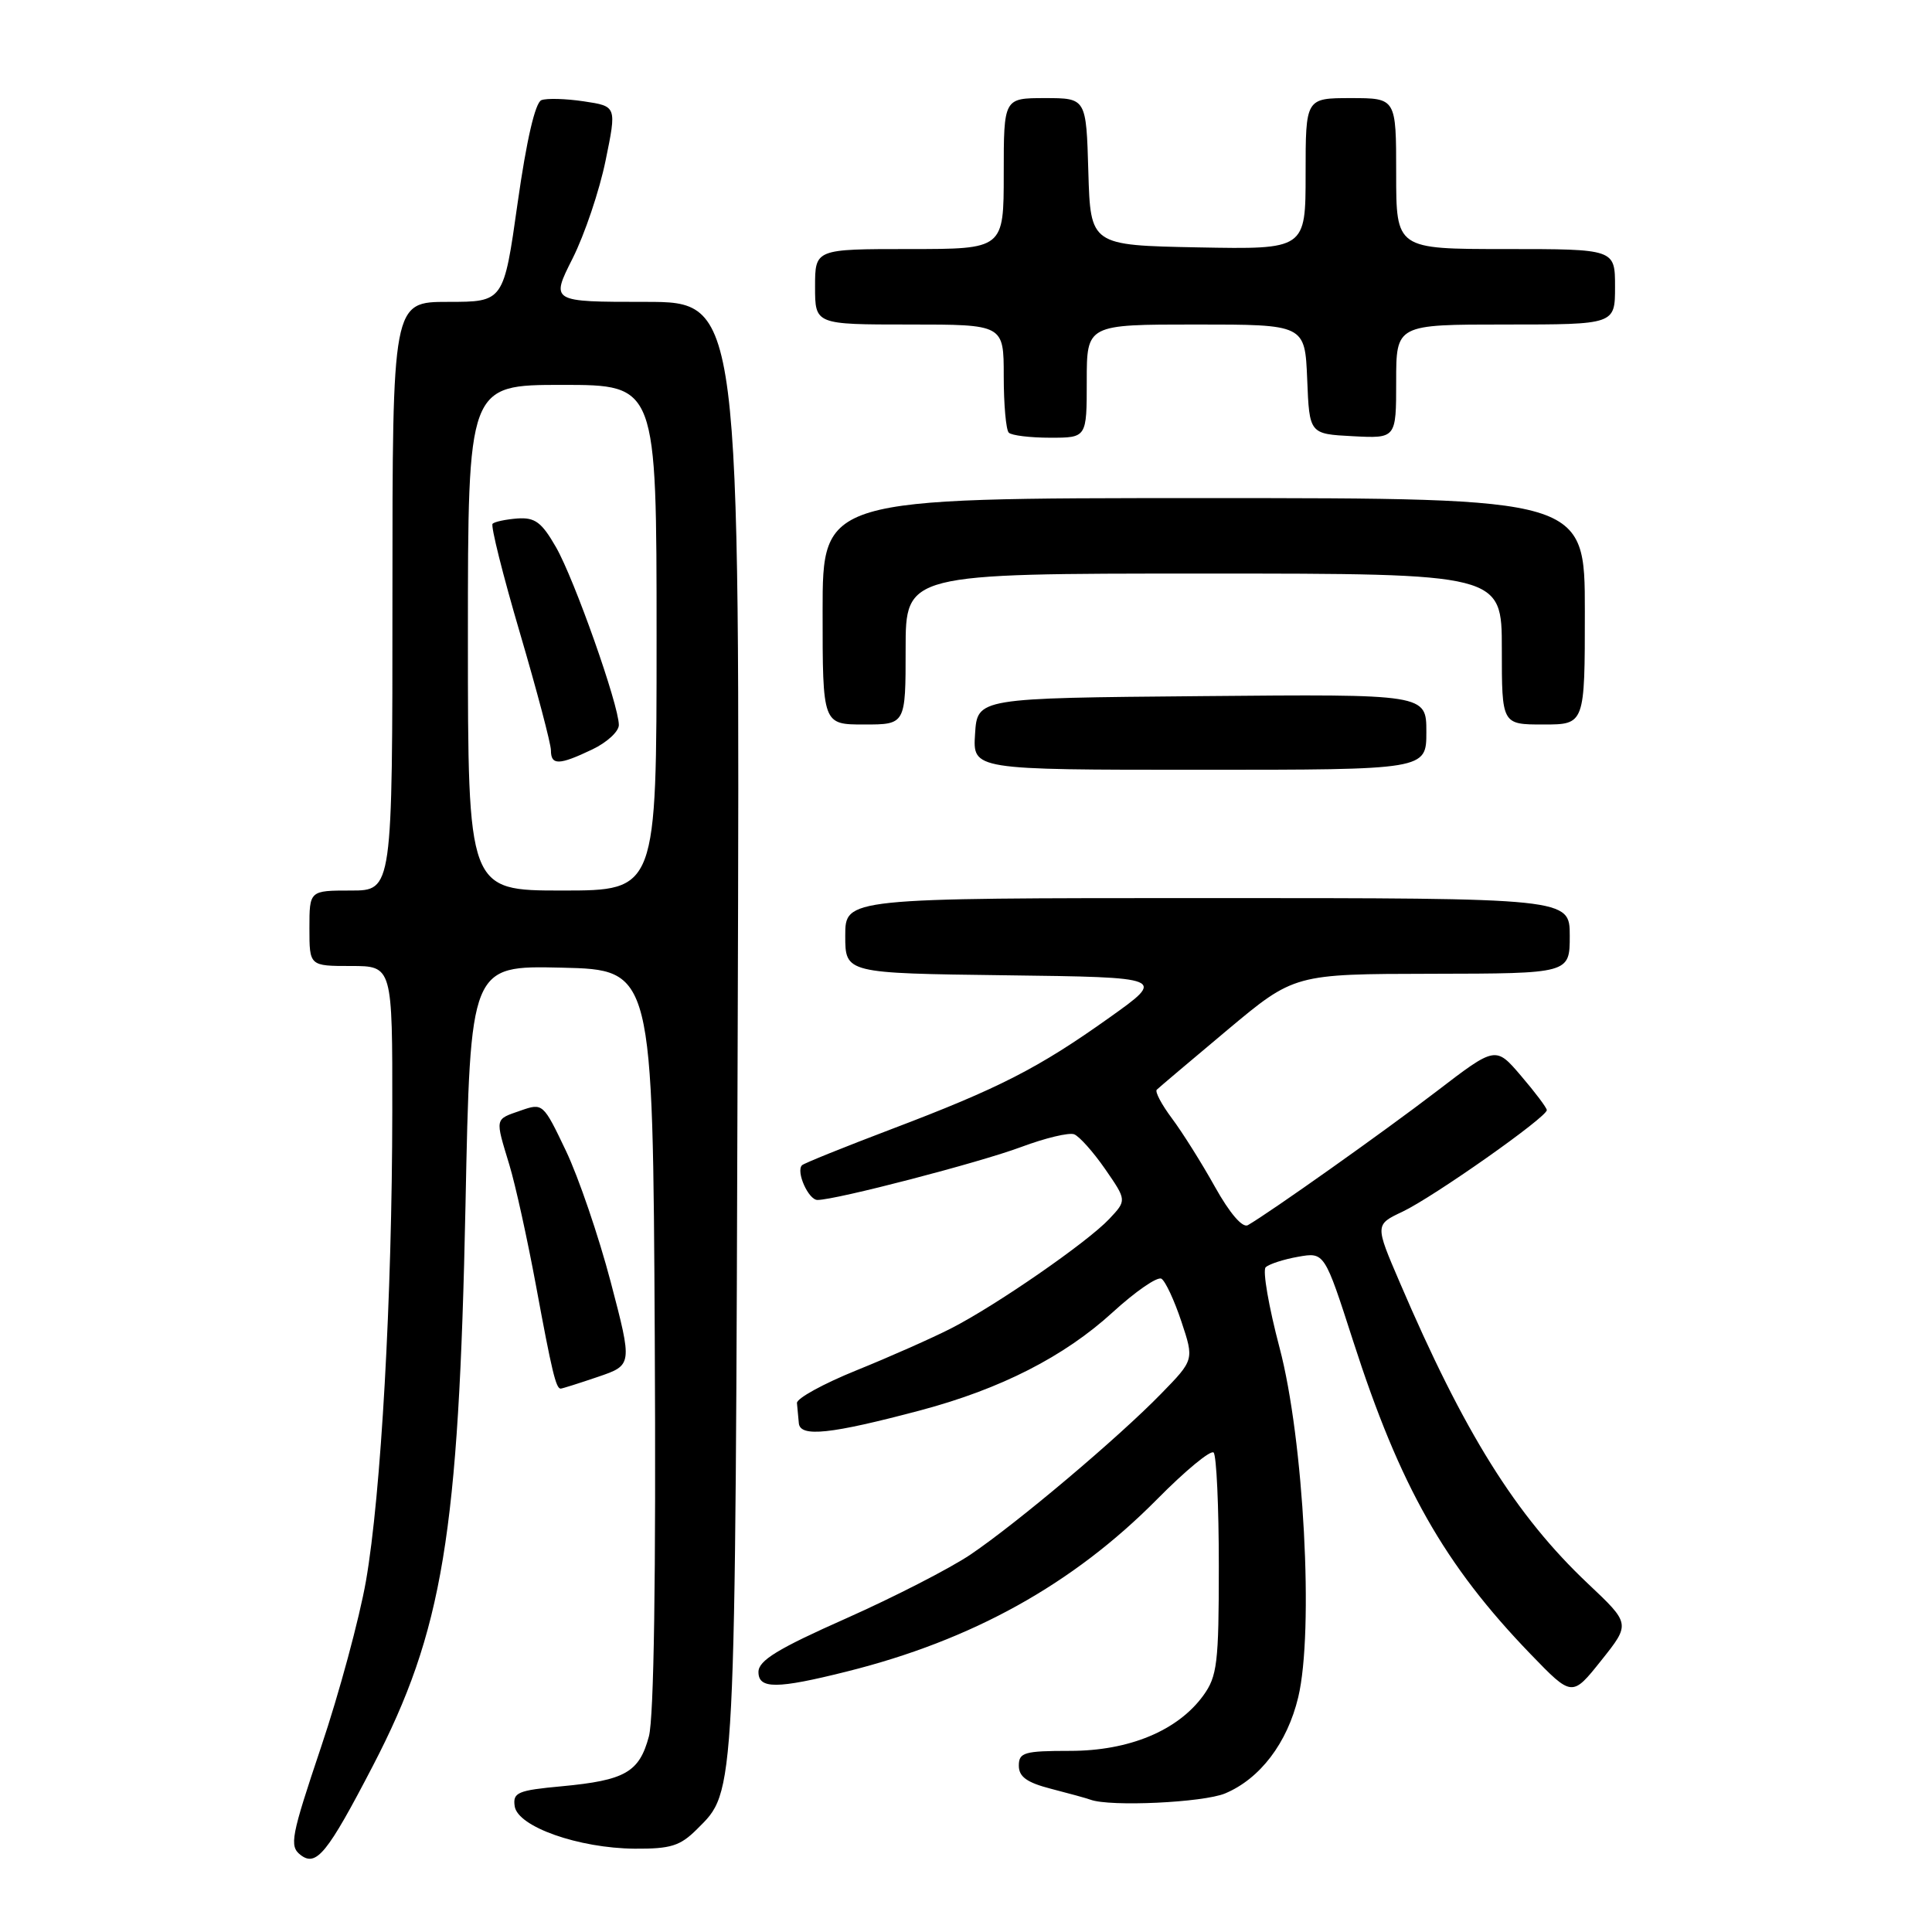 <?xml version="1.0" encoding="UTF-8" standalone="no"?>
<!DOCTYPE svg PUBLIC "-//W3C//DTD SVG 1.1//EN" "http://www.w3.org/Graphics/SVG/1.1/DTD/svg11.dtd" >
<svg xmlns="http://www.w3.org/2000/svg" xmlns:xlink="http://www.w3.org/1999/xlink" version="1.1" viewBox="0 0 256 256">
 <g >
 <path fill="currentColor"
d=" M 49.40 234.00 C 58.68 216.12 60.79 203.36 61.68 159.72 C 62.32 127.94 62.32 127.94 74.41 128.22 C 86.50 128.50 86.50 128.50 86.76 177.36 C 86.93 208.97 86.65 227.58 85.98 230.09 C 84.70 234.84 82.84 235.90 74.44 236.69 C 68.59 237.23 67.93 237.51 68.20 239.34 C 68.60 242.05 76.67 244.90 84.11 244.96 C 88.87 244.99 90.13 244.60 92.35 242.38 C 97.53 237.20 97.42 239.26 97.75 136.25 C 98.06 40.00 98.06 40.00 85.51 40.00 C 72.97 40.00 72.97 40.00 75.87 34.25 C 77.46 31.09 79.43 25.26 80.24 21.29 C 81.72 14.08 81.72 14.08 77.37 13.43 C 74.98 13.07 72.44 13.00 71.74 13.27 C 70.92 13.59 69.77 18.55 68.59 26.88 C 66.74 40.00 66.74 40.00 59.37 40.00 C 52.00 40.00 52.00 40.00 52.00 79.00 C 52.00 118.00 52.00 118.00 46.50 118.00 C 41.00 118.00 41.00 118.00 41.00 123.00 C 41.00 128.00 41.00 128.00 46.50 128.00 C 52.00 128.00 52.00 128.00 51.98 147.25 C 51.96 171.90 50.49 198.03 48.49 209.50 C 47.62 214.45 44.95 224.35 42.54 231.50 C 38.56 243.35 38.32 244.61 39.81 245.78 C 41.91 247.41 43.36 245.62 49.40 234.00 Z  M 162.33 237.64 C 166.96 235.70 170.57 230.96 172.02 224.90 C 174.12 216.15 172.76 190.71 169.55 178.59 C 168.11 173.14 167.28 168.33 167.71 167.92 C 168.15 167.50 170.07 166.87 172.00 166.53 C 175.50 165.91 175.50 165.91 179.30 177.70 C 185.51 196.98 191.37 207.32 202.82 219.19 C 208.31 224.87 208.31 224.87 212.18 220.01 C 216.05 215.16 216.05 215.16 210.40 209.83 C 200.86 200.82 194.00 189.84 185.46 169.89 C 182.19 162.28 182.19 162.28 185.85 160.55 C 189.97 158.59 205.02 148.00 204.96 147.09 C 204.94 146.77 203.41 144.73 201.55 142.56 C 198.18 138.61 198.18 138.61 190.34 144.62 C 183.30 150.01 168.31 160.63 165.35 162.34 C 164.64 162.74 162.95 160.78 160.98 157.25 C 159.22 154.09 156.65 150.01 155.28 148.18 C 153.92 146.36 153.01 144.65 153.28 144.39 C 153.54 144.13 157.75 140.57 162.63 136.48 C 171.50 129.06 171.50 129.06 189.75 129.03 C 208.00 129.00 208.00 129.00 208.00 124.00 C 208.00 119.00 208.00 119.00 160.00 119.00 C 112.00 119.00 112.00 119.00 112.00 123.98 C 112.00 128.96 112.00 128.96 133.25 129.23 C 154.50 129.50 154.50 129.50 147.00 134.84 C 137.59 141.54 132.40 144.20 118.11 149.62 C 111.84 152.00 106.51 154.15 106.27 154.40 C 105.44 155.23 107.12 159.00 108.32 159.00 C 110.76 159.00 129.78 154.05 135.32 151.98 C 138.50 150.79 141.65 150.04 142.33 150.30 C 143.01 150.56 144.86 152.63 146.44 154.91 C 149.30 159.05 149.30 159.05 146.99 161.51 C 144.09 164.60 131.96 172.99 126.00 176.03 C 123.53 177.29 117.90 179.79 113.50 181.57 C 109.10 183.35 105.55 185.30 105.60 185.91 C 105.66 186.51 105.77 187.71 105.85 188.59 C 106.03 190.47 110.06 190.04 121.99 186.87 C 132.59 184.05 141.02 179.75 147.42 173.90 C 150.46 171.12 153.37 169.11 153.90 169.44 C 154.42 169.76 155.61 172.31 156.54 175.11 C 158.23 180.19 158.23 180.19 153.86 184.67 C 148.20 190.49 134.83 201.77 128.61 205.98 C 125.92 207.80 118.49 211.61 112.11 214.45 C 103.03 218.48 100.50 220.03 100.50 221.55 C 100.50 223.82 102.93 223.81 112.19 221.49 C 128.82 217.34 142.16 209.93 153.31 198.67 C 157.05 194.88 160.43 192.09 160.81 192.47 C 161.19 192.85 161.50 199.62 161.50 207.50 C 161.50 220.39 161.29 222.12 159.44 224.67 C 156.06 229.32 149.61 232.00 141.79 232.00 C 135.71 232.00 135.00 232.21 135.00 233.96 C 135.00 235.43 136.07 236.20 139.25 237.02 C 141.59 237.62 143.95 238.27 144.50 238.47 C 147.10 239.43 159.42 238.85 162.33 237.64 Z  M 79.23 182.44 C 83.81 180.88 83.81 180.88 80.92 169.86 C 79.33 163.81 76.66 155.99 74.99 152.49 C 71.98 146.18 71.93 146.13 68.98 147.16 C 65.53 148.36 65.59 148.07 67.49 154.34 C 68.30 157.00 69.88 164.20 71.02 170.34 C 73.12 181.72 73.67 184.00 74.29 184.00 C 74.48 184.00 76.71 183.30 79.23 182.44 Z  M 189.00 96.99 C 189.00 91.97 189.00 91.97 159.25 92.24 C 129.50 92.50 129.50 92.50 129.20 97.25 C 128.89 102.00 128.89 102.00 158.95 102.00 C 189.00 102.00 189.00 102.00 189.00 96.99 Z  M 120.00 86.00 C 120.00 76.00 120.00 76.00 159.50 76.00 C 199.00 76.00 199.00 76.00 199.00 86.00 C 199.00 96.00 199.00 96.00 204.50 96.00 C 210.00 96.00 210.00 96.00 210.00 81.00 C 210.00 66.00 210.00 66.00 159.50 66.00 C 109.00 66.00 109.00 66.00 109.00 81.00 C 109.00 96.00 109.00 96.00 114.50 96.00 C 120.00 96.00 120.00 96.00 120.00 86.00 Z  M 144.00 50.50 C 144.00 43.00 144.00 43.00 158.46 43.00 C 172.91 43.00 172.91 43.00 173.21 50.25 C 173.50 57.50 173.50 57.50 179.25 57.80 C 185.00 58.10 185.00 58.10 185.00 50.55 C 185.00 43.00 185.00 43.00 199.50 43.00 C 214.00 43.00 214.00 43.00 214.00 38.00 C 214.00 33.00 214.00 33.00 199.50 33.00 C 185.00 33.00 185.00 33.00 185.00 23.00 C 185.00 13.00 185.00 13.00 179.00 13.00 C 173.00 13.00 173.00 13.00 173.00 23.03 C 173.00 33.05 173.00 33.05 158.75 32.78 C 144.50 32.50 144.50 32.50 144.21 22.75 C 143.93 13.00 143.93 13.00 138.46 13.00 C 133.00 13.00 133.00 13.00 133.00 23.00 C 133.00 33.00 133.00 33.00 120.50 33.00 C 108.00 33.00 108.00 33.00 108.00 38.00 C 108.00 43.00 108.00 43.00 120.50 43.00 C 133.00 43.00 133.00 43.00 133.00 49.83 C 133.00 53.59 133.30 56.97 133.67 57.33 C 134.03 57.70 136.51 58.00 139.17 58.00 C 144.00 58.00 144.00 58.00 144.00 50.50 Z  M 62.00 84.50 C 62.00 51.00 62.00 51.00 74.50 51.00 C 87.00 51.00 87.00 51.00 87.00 84.50 C 87.00 118.00 87.00 118.00 74.50 118.00 C 62.00 118.00 62.00 118.00 62.00 84.50 Z  M 78.47 99.31 C 80.41 98.39 82.00 96.93 82.00 96.07 C 82.00 93.42 76.10 76.73 73.67 72.50 C 71.77 69.19 70.89 68.54 68.56 68.70 C 67.02 68.82 65.54 69.13 65.27 69.40 C 65.00 69.67 66.63 76.18 68.89 83.86 C 71.15 91.55 73.00 98.55 73.00 99.42 C 73.00 101.43 74.07 101.41 78.47 99.31 Z "/>
</g>
</svg>